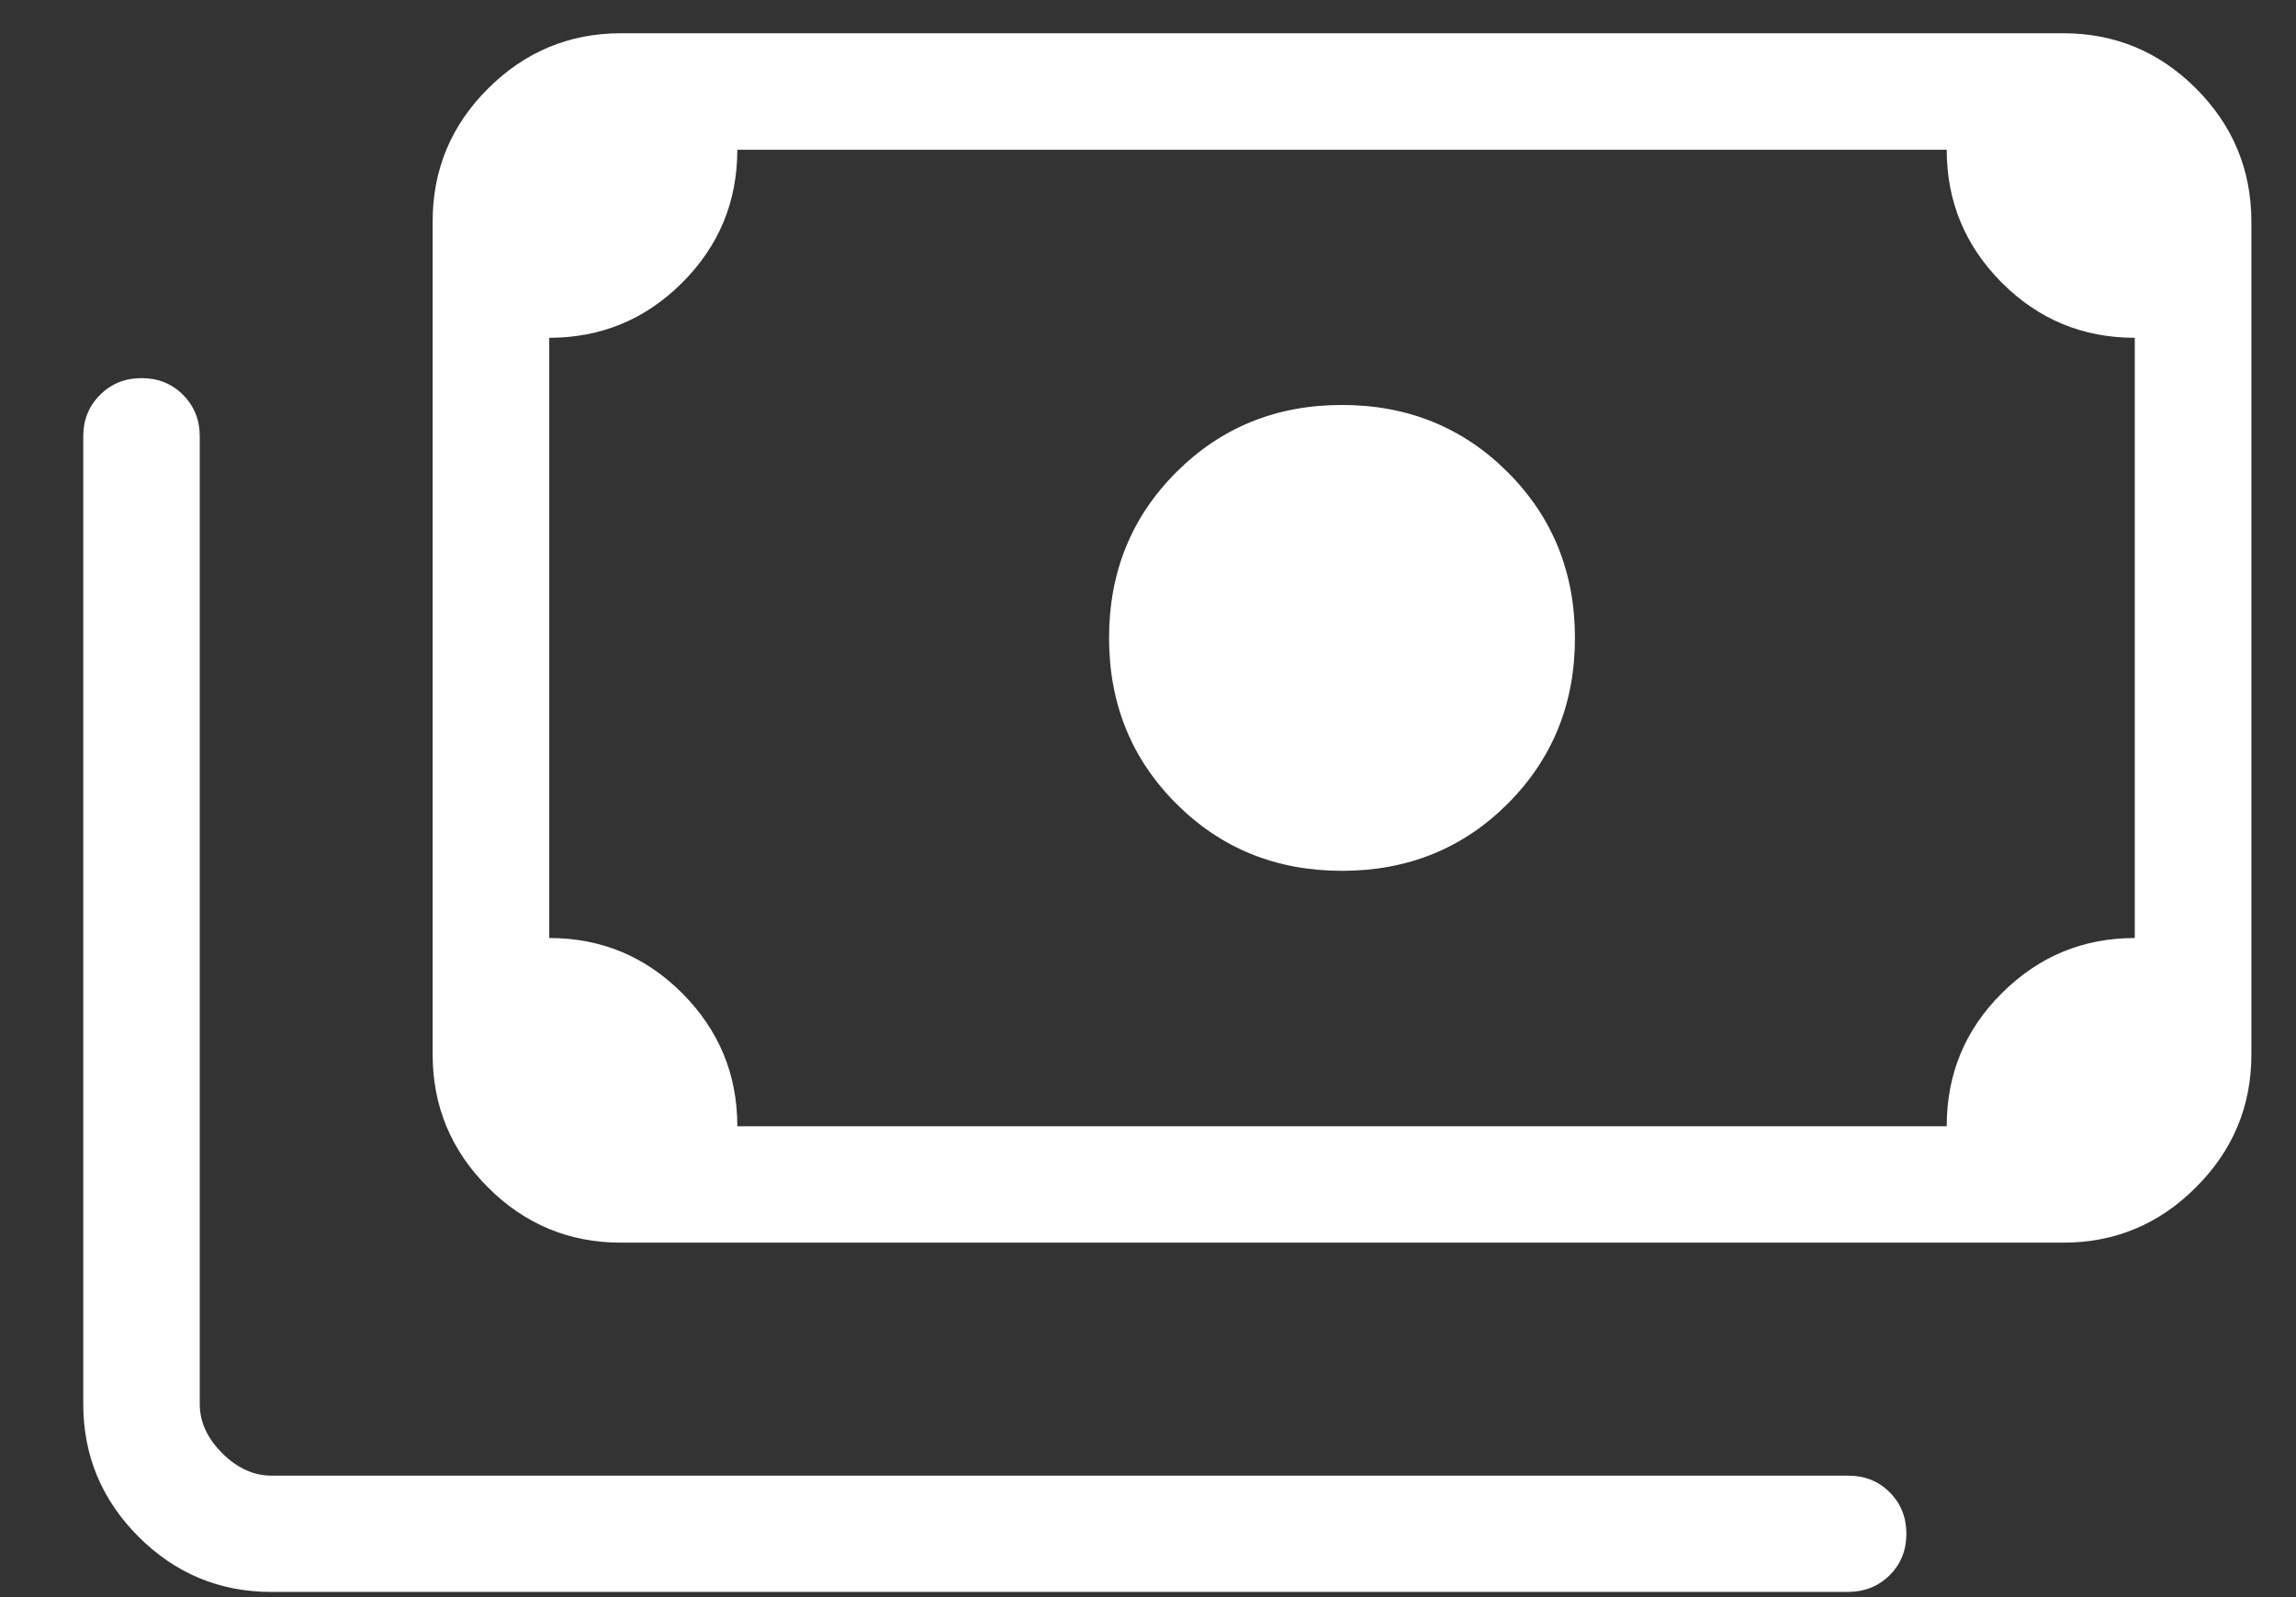 <svg width="23" height="16" viewBox="0 0 23 16" fill="none" xmlns="http://www.w3.org/2000/svg">
<rect x="0" y="0" width="23" height="16" fill="#333333" stroke="none"/>
<path d="M13.443 8.724C12.785 8.724 12.232 8.5 11.783 8.051C11.334 7.602 11.11 7.049 11.11 6.391C11.11 5.733 11.334 5.179 11.783 4.731C12.232 4.282 12.785 4.057 13.443 4.057C14.101 4.057 14.655 4.282 15.104 4.731C15.552 5.179 15.777 5.733 15.777 6.391C15.777 7.049 15.552 7.602 15.104 8.051C14.655 8.5 14.101 8.724 13.443 8.724ZM6.219 12.449C5.701 12.449 5.257 12.264 4.888 11.895C4.519 11.526 4.334 11.082 4.334 10.564V2.218C4.334 1.7 4.519 1.256 4.888 0.888C5.258 0.519 5.701 0.334 6.218 0.333H20.667C21.186 0.333 21.63 0.518 21.998 0.886C22.367 1.255 22.552 1.699 22.553 2.218V10.564C22.553 11.082 22.368 11.525 21.998 11.894C21.63 12.264 21.186 12.449 20.669 12.449H6.219ZM7.386 11.283H19.501C19.501 10.76 19.685 10.315 20.055 9.948C20.424 9.581 20.867 9.397 21.385 9.397V3.384C20.864 3.384 20.42 3.2 20.052 2.831C19.685 2.462 19.501 2.018 19.501 1.5H7.386C7.386 2.022 7.201 2.466 6.832 2.834C6.463 3.201 6.02 3.384 5.502 3.384V9.397C6.023 9.397 6.467 9.582 6.835 9.951C7.202 10.32 7.386 10.763 7.386 11.281M18.514 15.948H2.719C2.201 15.948 1.757 15.764 1.388 15.395C1.019 15.026 0.834 14.582 0.834 14.064V4.371C0.834 4.206 0.89 4.068 1.002 3.956C1.114 3.844 1.253 3.788 1.418 3.788C1.584 3.788 1.723 3.844 1.834 3.956C1.945 4.068 2.001 4.206 2.001 4.371V14.064C2.001 14.243 2.075 14.407 2.225 14.557C2.375 14.707 2.54 14.783 2.719 14.783H18.514C18.679 14.783 18.818 14.838 18.929 14.949C19.041 15.061 19.097 15.2 19.097 15.366C19.097 15.531 19.041 15.67 18.929 15.781C18.817 15.892 18.678 15.947 18.514 15.948ZM6.219 11.283H5.501V1.499H6.219C6.025 1.499 5.856 1.57 5.714 1.712C5.572 1.855 5.501 2.023 5.501 2.216V10.564C5.501 10.758 5.572 10.927 5.714 11.069C5.856 11.211 6.025 11.283 6.219 11.283Z" fill="white"/>
</svg>
